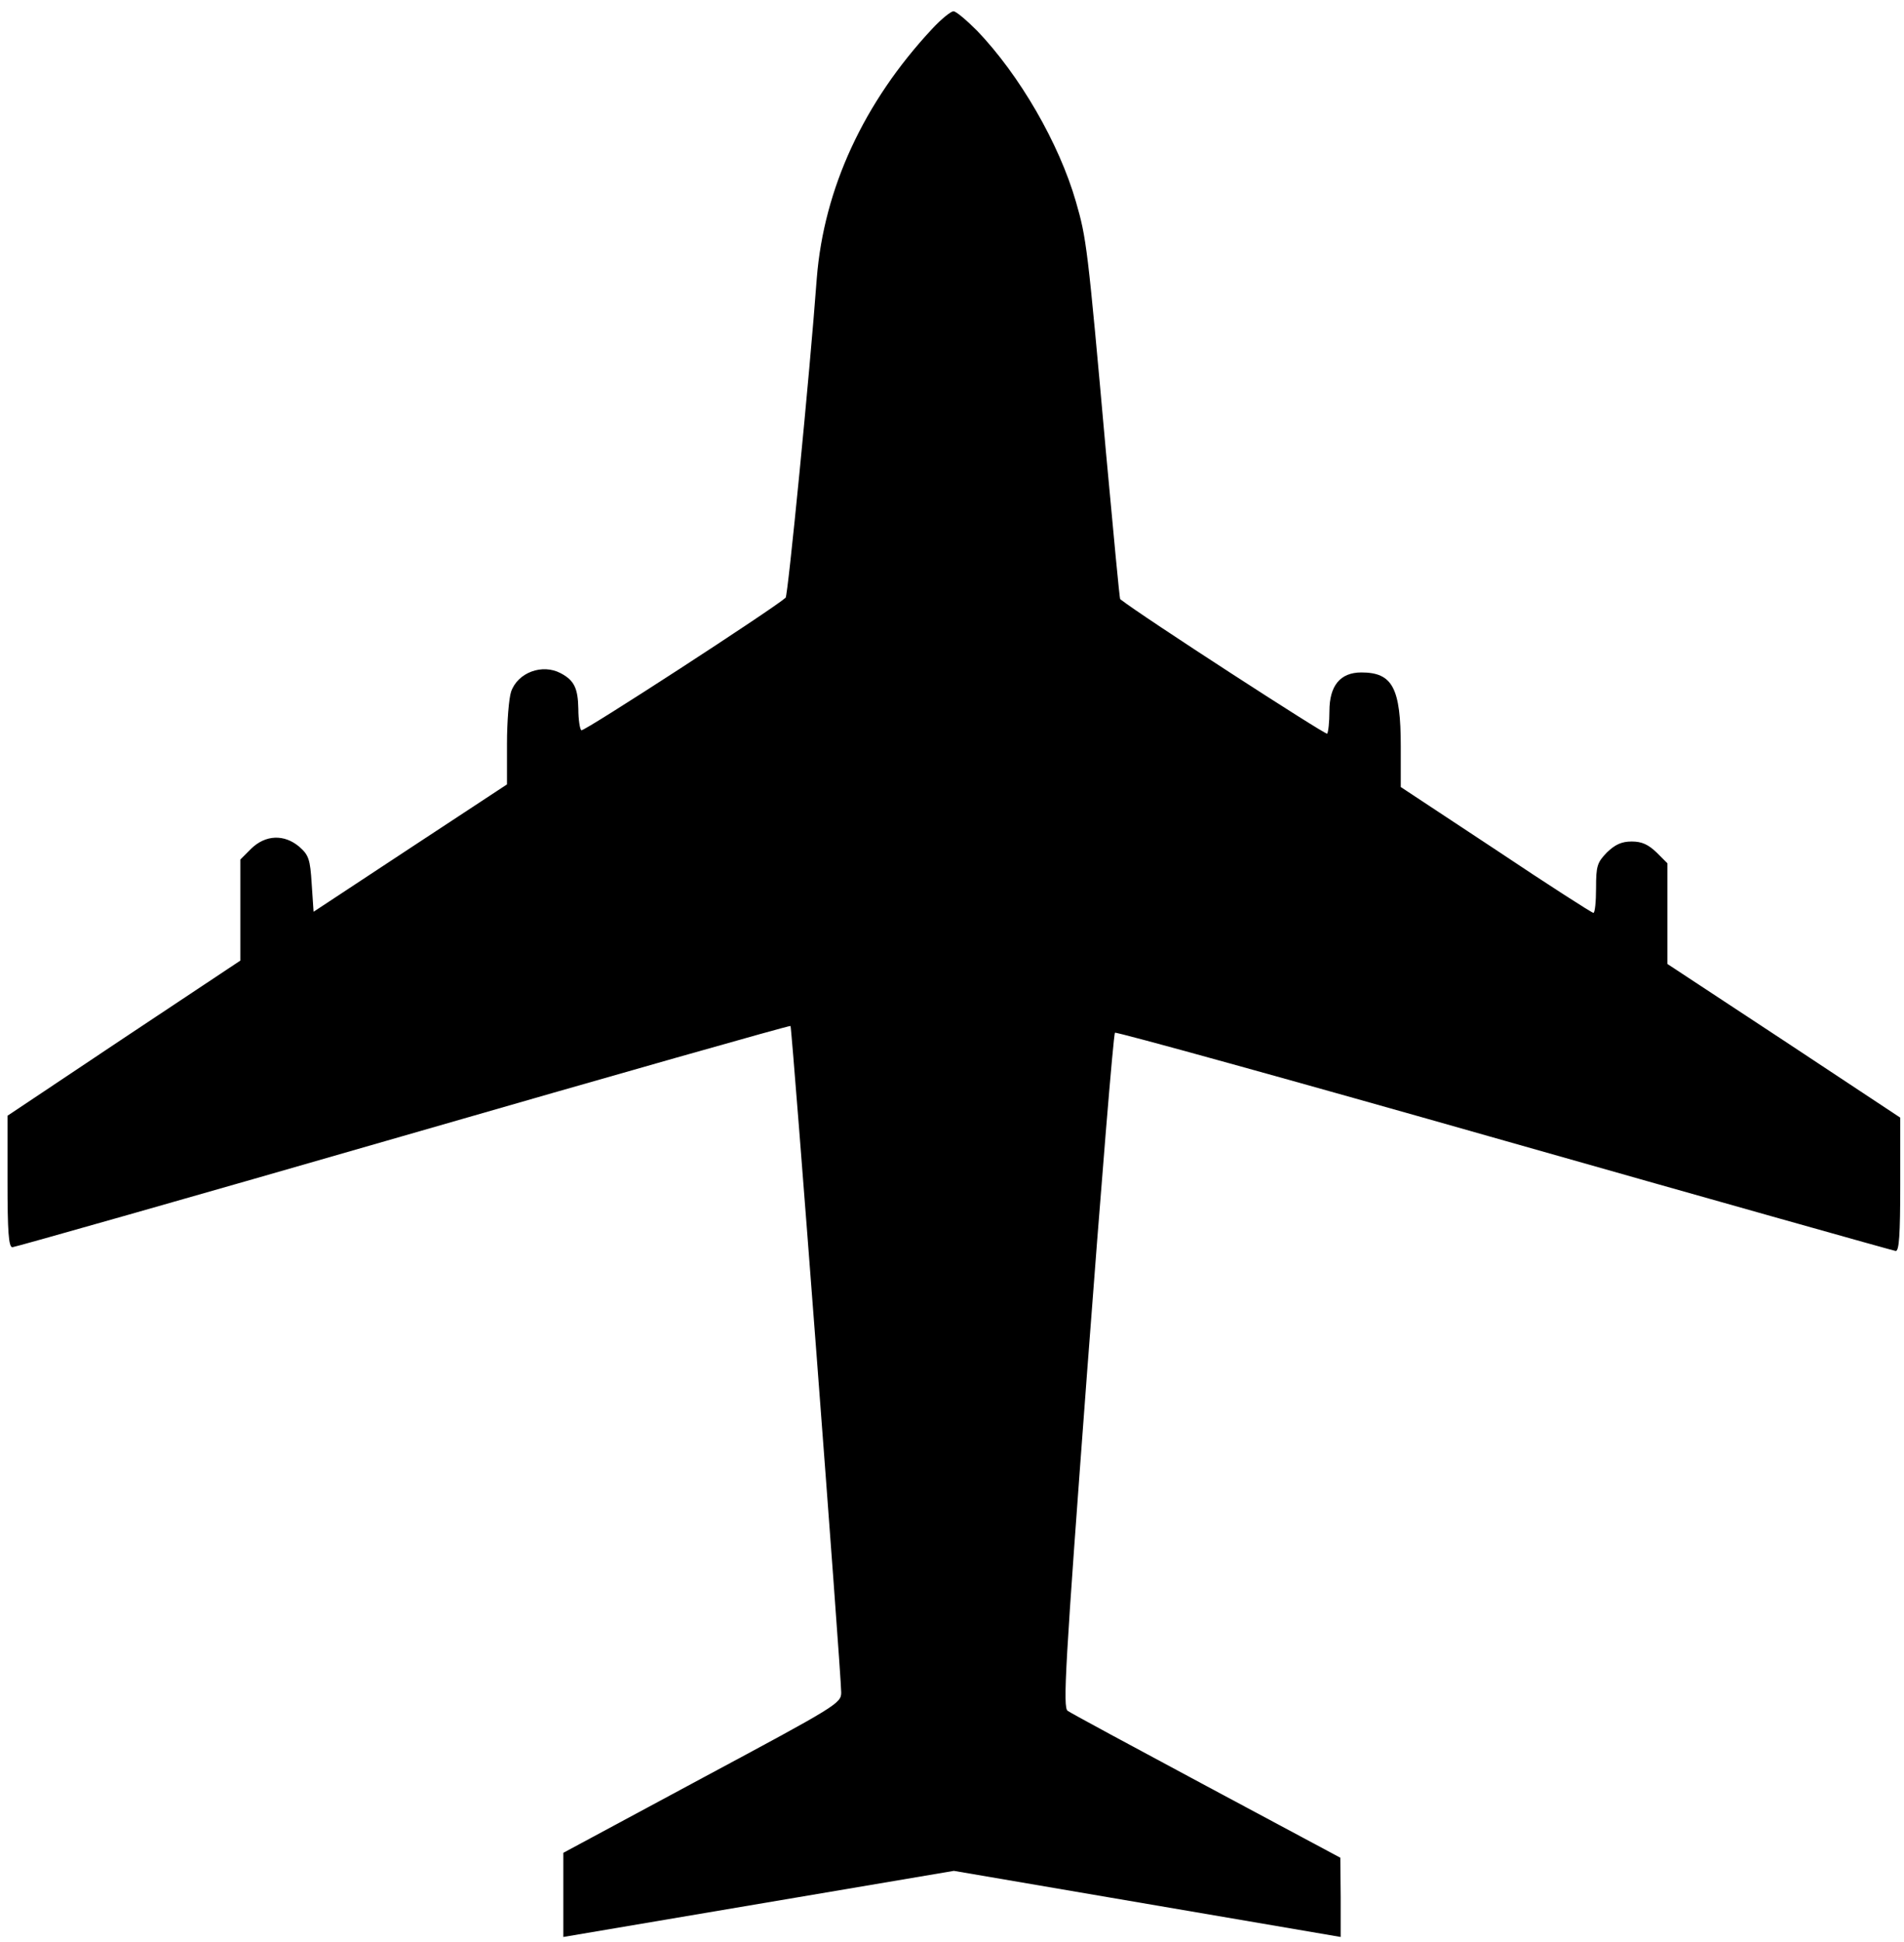 <?xml version="1.0" standalone="no"?>
<!DOCTYPE svg PUBLIC "-//W3C//DTD SVG 20010904//EN"
 "http://www.w3.org/TR/2001/REC-SVG-20010904/DTD/svg10.dtd">
<svg version="1.0" xmlns="http://www.w3.org/2000/svg"
 width="507pt" height="517pt" viewBox="0 0 507 517"
 preserveAspectRatio="xMidYMid meet">

<g transform="translate(0,517) scale(0.1,-0.1)"
fill="#000000" stroke="none">
<path d="M2482 5093 c-182 -195 -288 -425 -307 -663 -19 -258 -77 -846 -83
-851 -32 -29 -537 -357 -544 -353 -4 3 -8 29 -8 57 -1 55 -11 76 -47 95 -49
26 -114 2 -132 -49 -6 -18 -11 -80 -11 -139 l0 -108 -257 -169 -258 -170 -5
74 c-4 66 -8 77 -33 99 -40 34 -90 32 -128 -5 l-29 -29 0 -135 0 -134 -310
-206 -310 -207 0 -175 c0 -133 3 -175 13 -175 6 0 475 133 1040 296 565 163
1030 295 1032 293 4 -5 135 -1726 135 -1774 0 -29 -10 -35 -370 -228 l-370
-199 0 -112 0 -112 520 88 520 88 515 -88 515 -88 0 106 -1 105 -355 190
c-196 105 -363 195 -371 201 -13 9 -7 117 52 905 37 492 70 897 74 900 3 3
470 -126 1036 -287 567 -161 1036 -293 1043 -294 9 0 12 42 12 178 l0 177
-310 205 -310 204 0 134 0 134 -29 29 c-22 21 -39 29 -66 29 -27 0 -44 -8 -66
-29 -26 -27 -29 -36 -29 -95 0 -36 -3 -66 -7 -66 -4 0 -121 75 -260 168 l-253
167 0 108 c0 156 -22 197 -105 197 -56 0 -85 -35 -85 -103 0 -29 -3 -56 -6
-60 -4 -4 -494 313 -551 358 -2 0 -18 176 -38 391 -49 550 -52 570 -80 667
-45 156 -150 337 -263 455 -28 28 -56 52 -63 52 -7 0 -33 -21 -57 -47z"/>
</g>
</svg>
